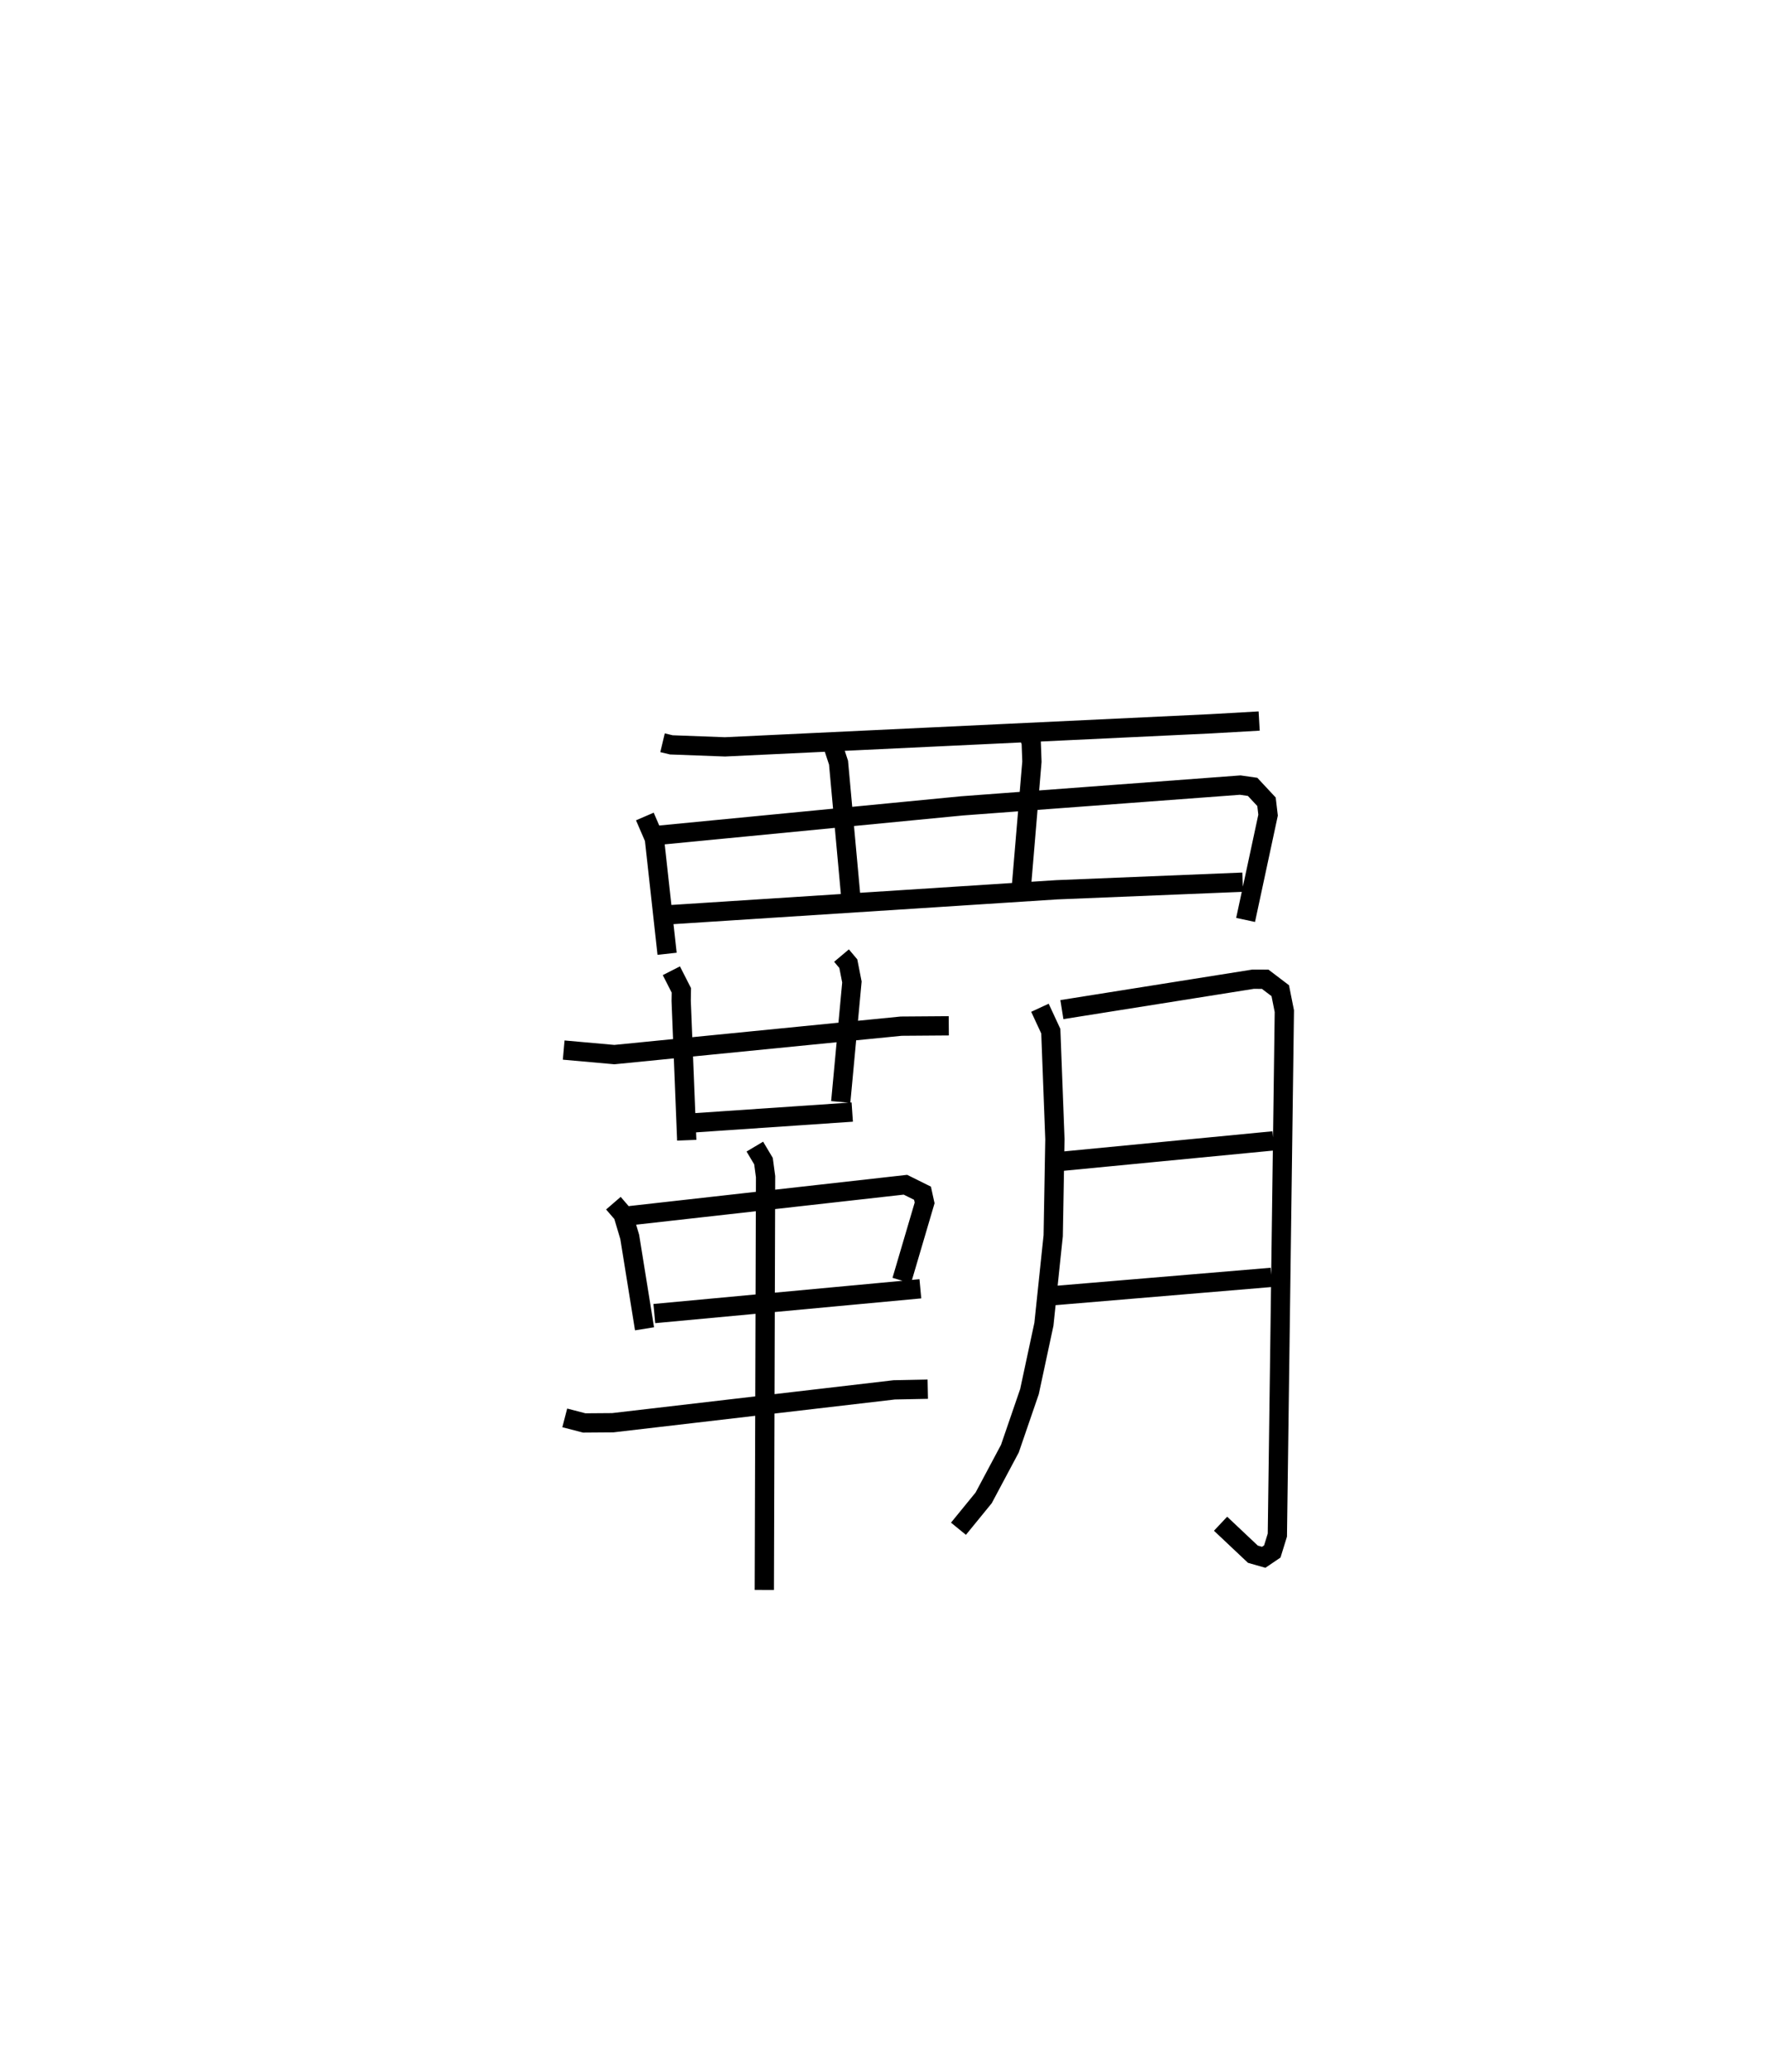<?xml version="1.0" encoding="utf-8" ?>
<svg baseProfile="full" height="107.48" version="1.1" width="91.651" xmlns="http://www.w3.org/2000/svg" xmlns:ev="http://www.w3.org/2001/xml-events" xmlns:xlink="http://www.w3.org/1999/xlink"><defs /><rect fill="white" height="107.48" width="91.651" x="0" y="0" /><path d="M25,25 m0.0,0.0 m9.384,13.532 l0.455,0.109 2.783,0.104 l25.235,-1.198 2.49,-0.142 m-31.881,4.952 l0.494,1.144 0.66,5.978 m-0.958,-6.098 l16.261,-1.575 14.442,-1.078 l0.642,0.092 0.721,0.773 l0.082,0.693 -1.167,5.437 m-21.385,-8.948 l0.259,0.789 0.669,7.315 m9.098,-8.966 l0.233,0.587 0.037,1.013 l-0.541,6.421 m-18.338,1.524 l20.167,-1.299 9.651,-0.394 m-35.239,8.709 l2.629,0.235 14.886,-1.475 l2.47,-0.018 m-14.397,-2.857 l0.518,1.018 -0.009,0.543 l0.289,7.231 m8.032,-9.579 l0.353,0.42 0.187,0.951 l-0.58,6.224 m-7.57,1.079 l8.167,-0.555 m-12.396,4.726 l0.498,0.577 0.35,1.174 l0.768,4.766 m-0.755,-5.869 l14.295,-1.605 0.886,0.44 l0.11,0.503 -1.187,4.028 m-12.84,1.712 l13.806,-1.285 m-18.455,6.697 l1.01,0.262 1.484,-0.011 l14.605,-1.705 1.741,-0.035 m-8.975,-12.584 l0.449,0.754 0.108,0.804 l-0.065,21.44 m14.304,-30.201 l0.564,1.215 0.213,5.605 l-0.089,5.007 -0.482,4.592 l-0.749,3.494 -1.017,2.96 l-1.36,2.551 -1.308,1.603 m5.367,-26.931 l9.919,-1.577 0.632,0.001 l0.782,0.594 0.212,1.062 l-0.362,27.18 -0.263,0.85 l-0.446,0.302 -0.561,-0.16 l-1.678,-1.582 m-8.875,-18.74 l11.615,-1.121 m-11.955,8.076 l11.854,-0.995 " fill="none" stroke="black" stroke-width="1" /></svg>